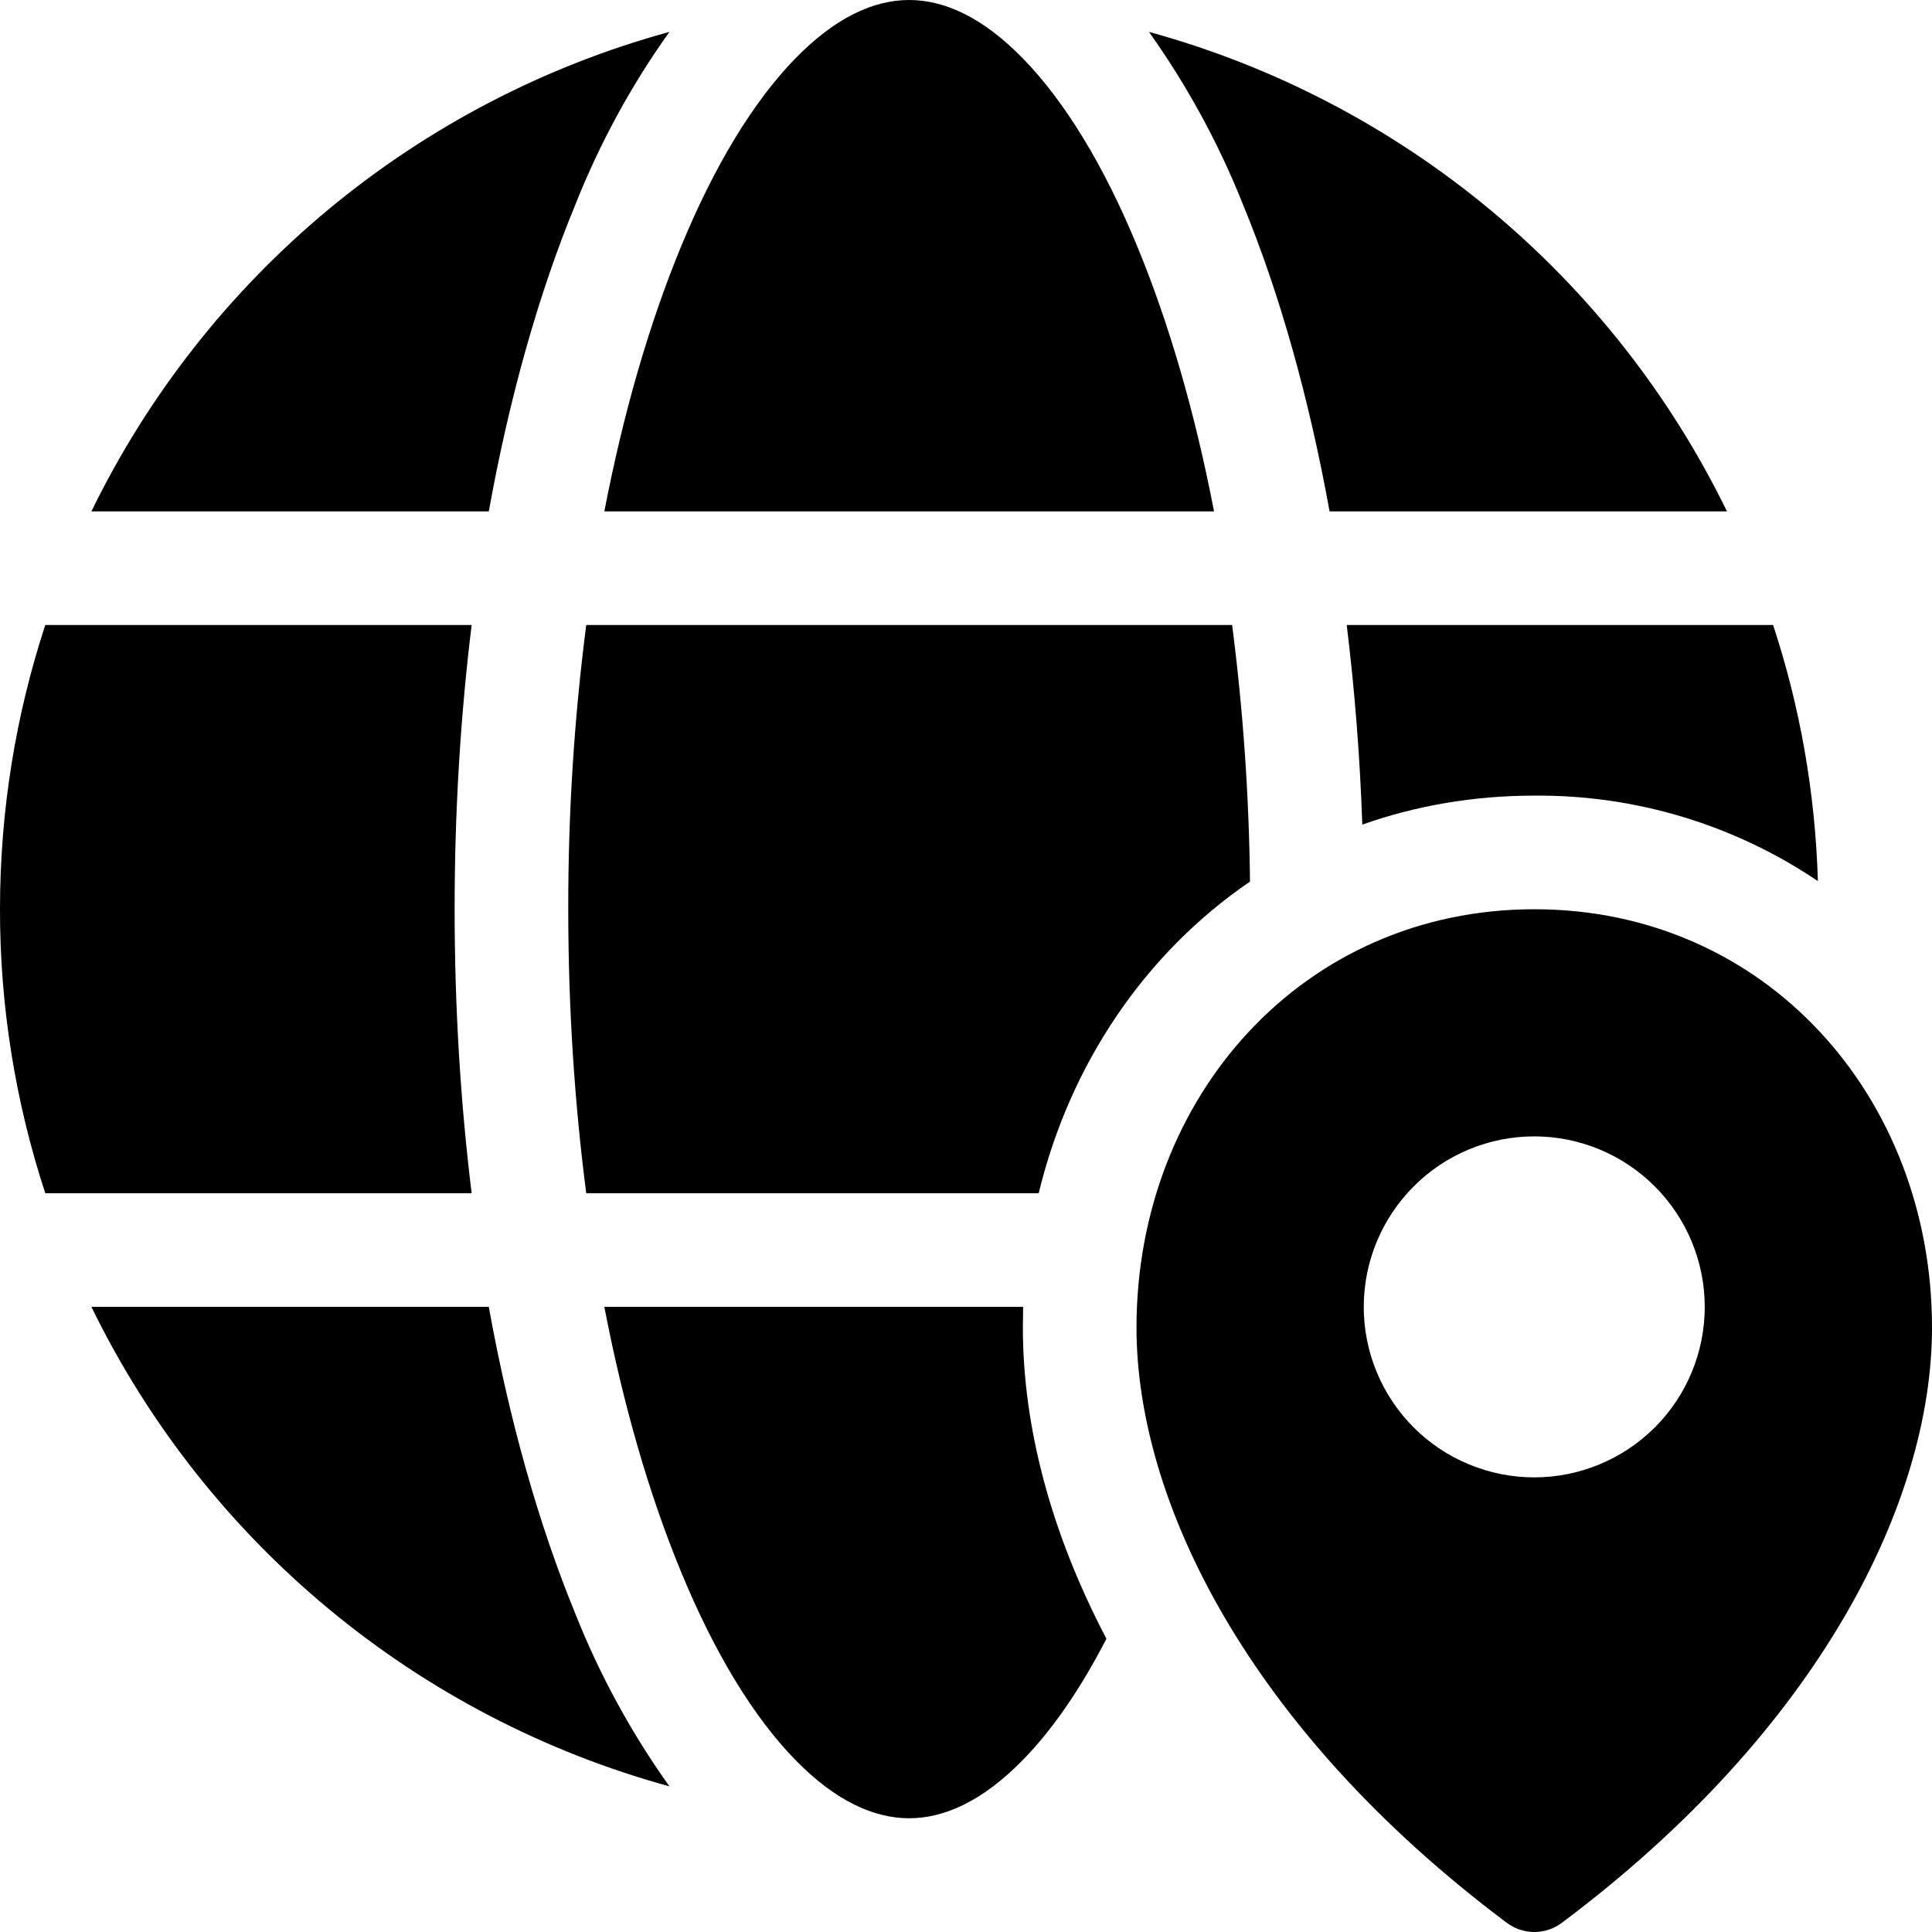 <svg width="16" height="16" viewBox="0 0 16 16" fill="none" xmlns="http://www.w3.org/2000/svg">
<path d="M5.005 4.235C5.163 3.414 5.379 2.676 5.636 2.052C5.919 1.362 6.246 0.834 6.584 0.487C6.921 0.14 7.24 0 7.529 0C7.818 0 8.137 0.14 8.474 0.487C8.813 0.835 9.14 1.362 9.423 2.052C9.68 2.676 9.896 3.414 10.054 4.235H5.005ZM4.765 1.694C4.966 1.188 5.227 0.707 5.544 0.264C4.509 0.547 3.547 1.049 2.722 1.733C1.897 2.418 1.227 3.271 0.757 4.235H4.048C4.219 3.287 4.463 2.426 4.765 1.694ZM10.294 1.694C10.093 1.188 9.831 0.708 9.515 0.264C10.55 0.548 11.511 1.049 12.337 1.734C13.162 2.419 13.832 3.271 14.302 4.235H11.011C10.839 3.287 10.596 2.426 10.294 1.694ZM11.153 5.176H14.684C14.905 5.846 15.033 6.558 15.055 7.297C14.362 6.829 13.543 6.582 12.707 6.589C12.199 6.589 11.72 6.674 11.282 6.829C11.263 6.276 11.22 5.725 11.153 5.176ZM10.352 7.301C10.344 6.591 10.295 5.881 10.204 5.176H4.855C4.754 5.957 4.705 6.743 4.706 7.529C4.706 8.353 4.759 9.142 4.855 9.882H8.602C8.858 8.82 9.478 7.897 10.352 7.301ZM8.473 10.823H5.005C5.163 11.645 5.379 12.383 5.636 13.007C5.919 13.697 6.246 14.225 6.584 14.572C6.921 14.918 7.24 15.058 7.529 15.058C7.818 15.058 8.137 14.918 8.474 14.572C8.713 14.327 8.947 13.991 9.163 13.571C8.701 12.692 8.471 11.811 8.471 10.995L8.473 10.823ZM0.757 10.823C1.227 11.787 1.897 12.64 2.723 13.325C3.548 14.009 4.51 14.51 5.544 14.794C5.228 14.351 4.966 13.871 4.765 13.365C4.464 12.631 4.219 11.771 4.048 10.823H0.757ZM3.906 9.882H0.375C0.126 9.123 -0.001 8.328 5.15365e-06 7.529C5.15365e-06 6.708 0.132 5.917 0.375 5.176H3.906C3.814 5.925 3.765 6.714 3.765 7.529C3.765 8.344 3.814 9.134 3.906 9.882ZM16 10.995C16 9.081 14.621 7.53 12.707 7.53C10.793 7.53 9.412 9.081 9.412 10.995C9.412 12.429 10.336 14.317 12.476 15.922C12.613 16.026 12.801 16.026 12.937 15.922C15.079 14.317 16 12.429 16 10.995ZM14.118 10.823C14.118 11.198 13.969 11.557 13.704 11.822C13.439 12.086 13.08 12.235 12.706 12.235C12.332 12.235 11.972 12.086 11.708 11.822C11.443 11.557 11.294 11.198 11.294 10.823C11.294 10.449 11.443 10.09 11.708 9.825C11.972 9.56 12.332 9.411 12.706 9.411C13.08 9.411 13.439 9.56 13.704 9.825C13.969 10.09 14.118 10.449 14.118 10.823Z" fill="black"/>
</svg>
